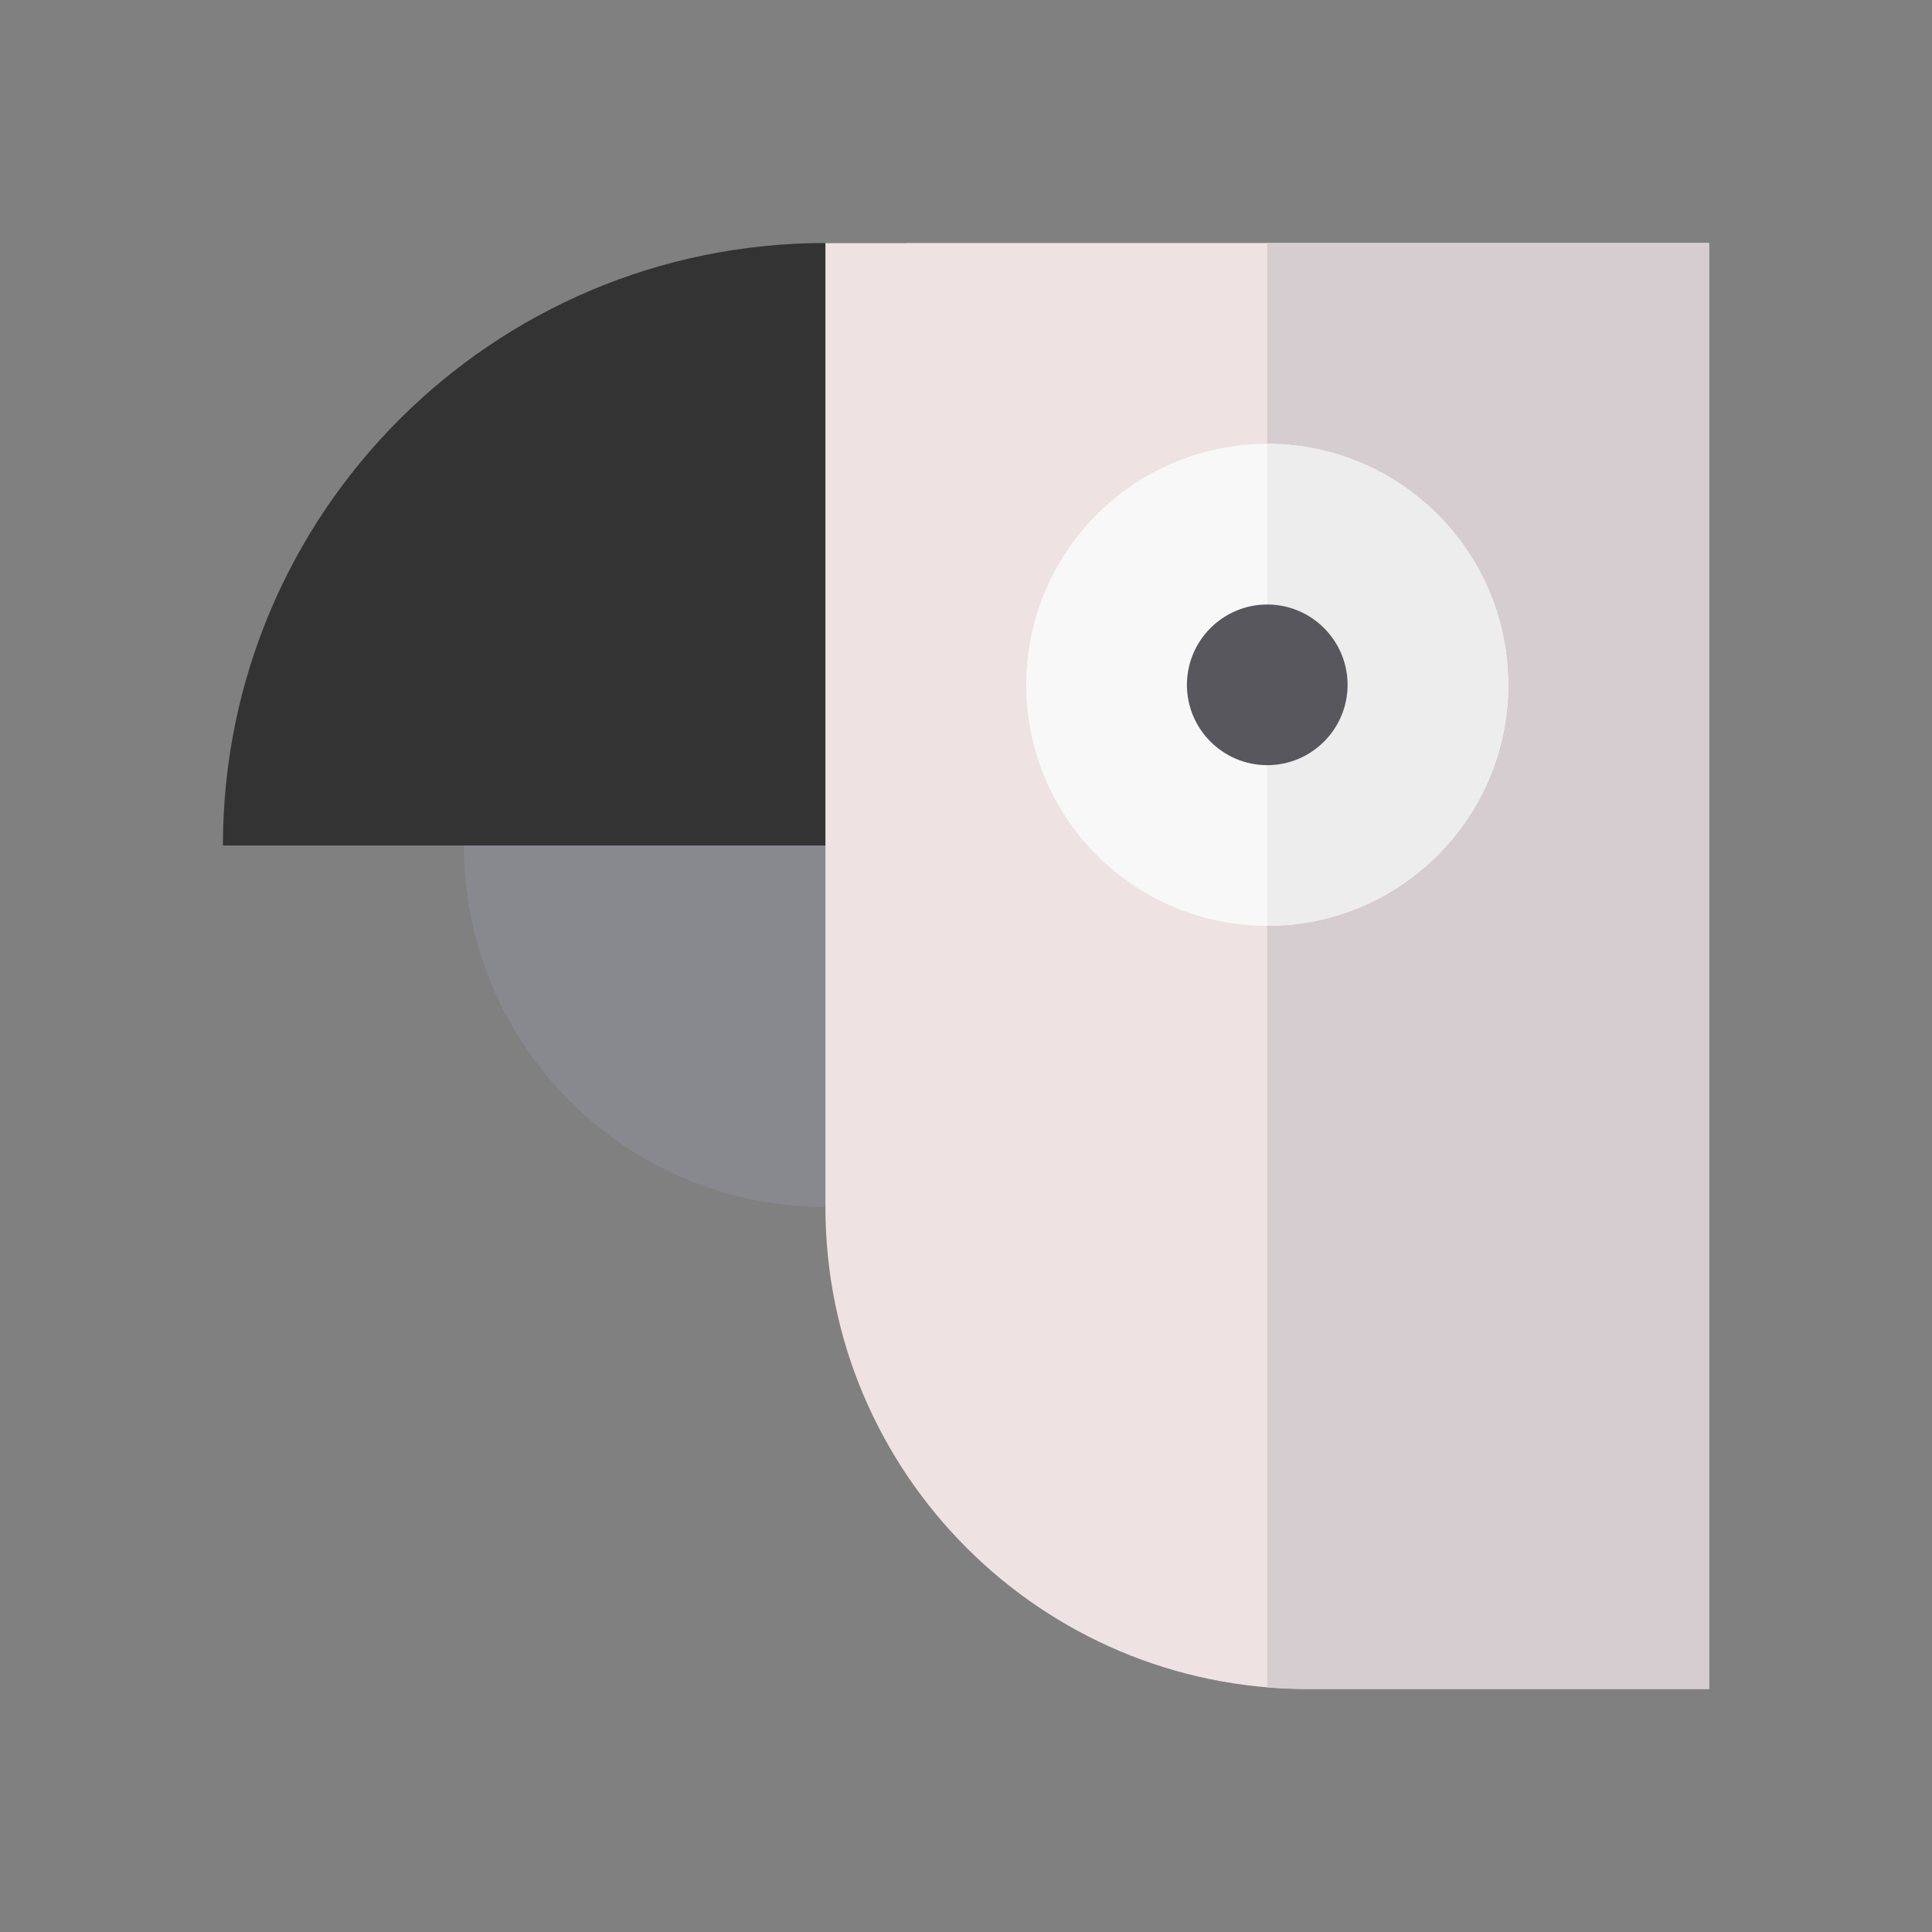 <svg height="200px" width="200px" version="1.1" id="Layer_1" xmlns="http://www.w3.org/2000/svg" xmlns:xlink="http://www.w3.org/1999/xlink" viewBox="-76.8 -76.8 665.60 665.60" xml:space="preserve" fill="#000000"><rect x="-76.8" y="-76.8" width="665.60" height="665.60" fill="#808080" stroke="none"/><g id="SVGRepo_bgCarrier" stroke-width="0"></g><g id="SVGRepo_tracerCarrier" stroke-linecap="round" stroke-linejoin="round"></g><g id="SVGRepo_iconCarrier"> <path style="fill:#88888F;" d="M83.027,186.811v27.676c0,68.782,55.758,124.541,124.541,124.541h27.676V186.811H83.027z"></path> <path style="fill:#333333;" d="M207.568,6.919C92.931,6.919,0,99.85,0,214.486h235.243V6.919H207.568z"></path> <path style="fill:#eee2e2;" d="M207.568,6.919v332.108c0,91.709,74.345,166.054,166.054,166.054H512V6.919H207.568z"></path> <path style="fill:#d6cdd0;" d="M359.784,6.919v497.584c4.564,0.376,9.177,0.578,13.838,0.578H512V6.919H359.784z"></path> <circle style="fill:#F8F8F9;" cx="359.784" cy="159.135" r="83.027"></circle> <path style="fill:#EDEDED;" d="M359.784,76.108v166.054c45.854,0,83.027-37.173,83.027-83.027S405.638,76.108,359.784,76.108z"></path> <path style="fill:#58575D;" d="M359.784,186.811h-0.003c-15.259,0-27.673-12.415-27.673-27.676 c0.006-15.263,12.421-27.676,27.676-27.676c15.26,0,27.676,12.415,27.676,27.676S375.044,186.811,359.784,186.811z"></path> </g></svg>